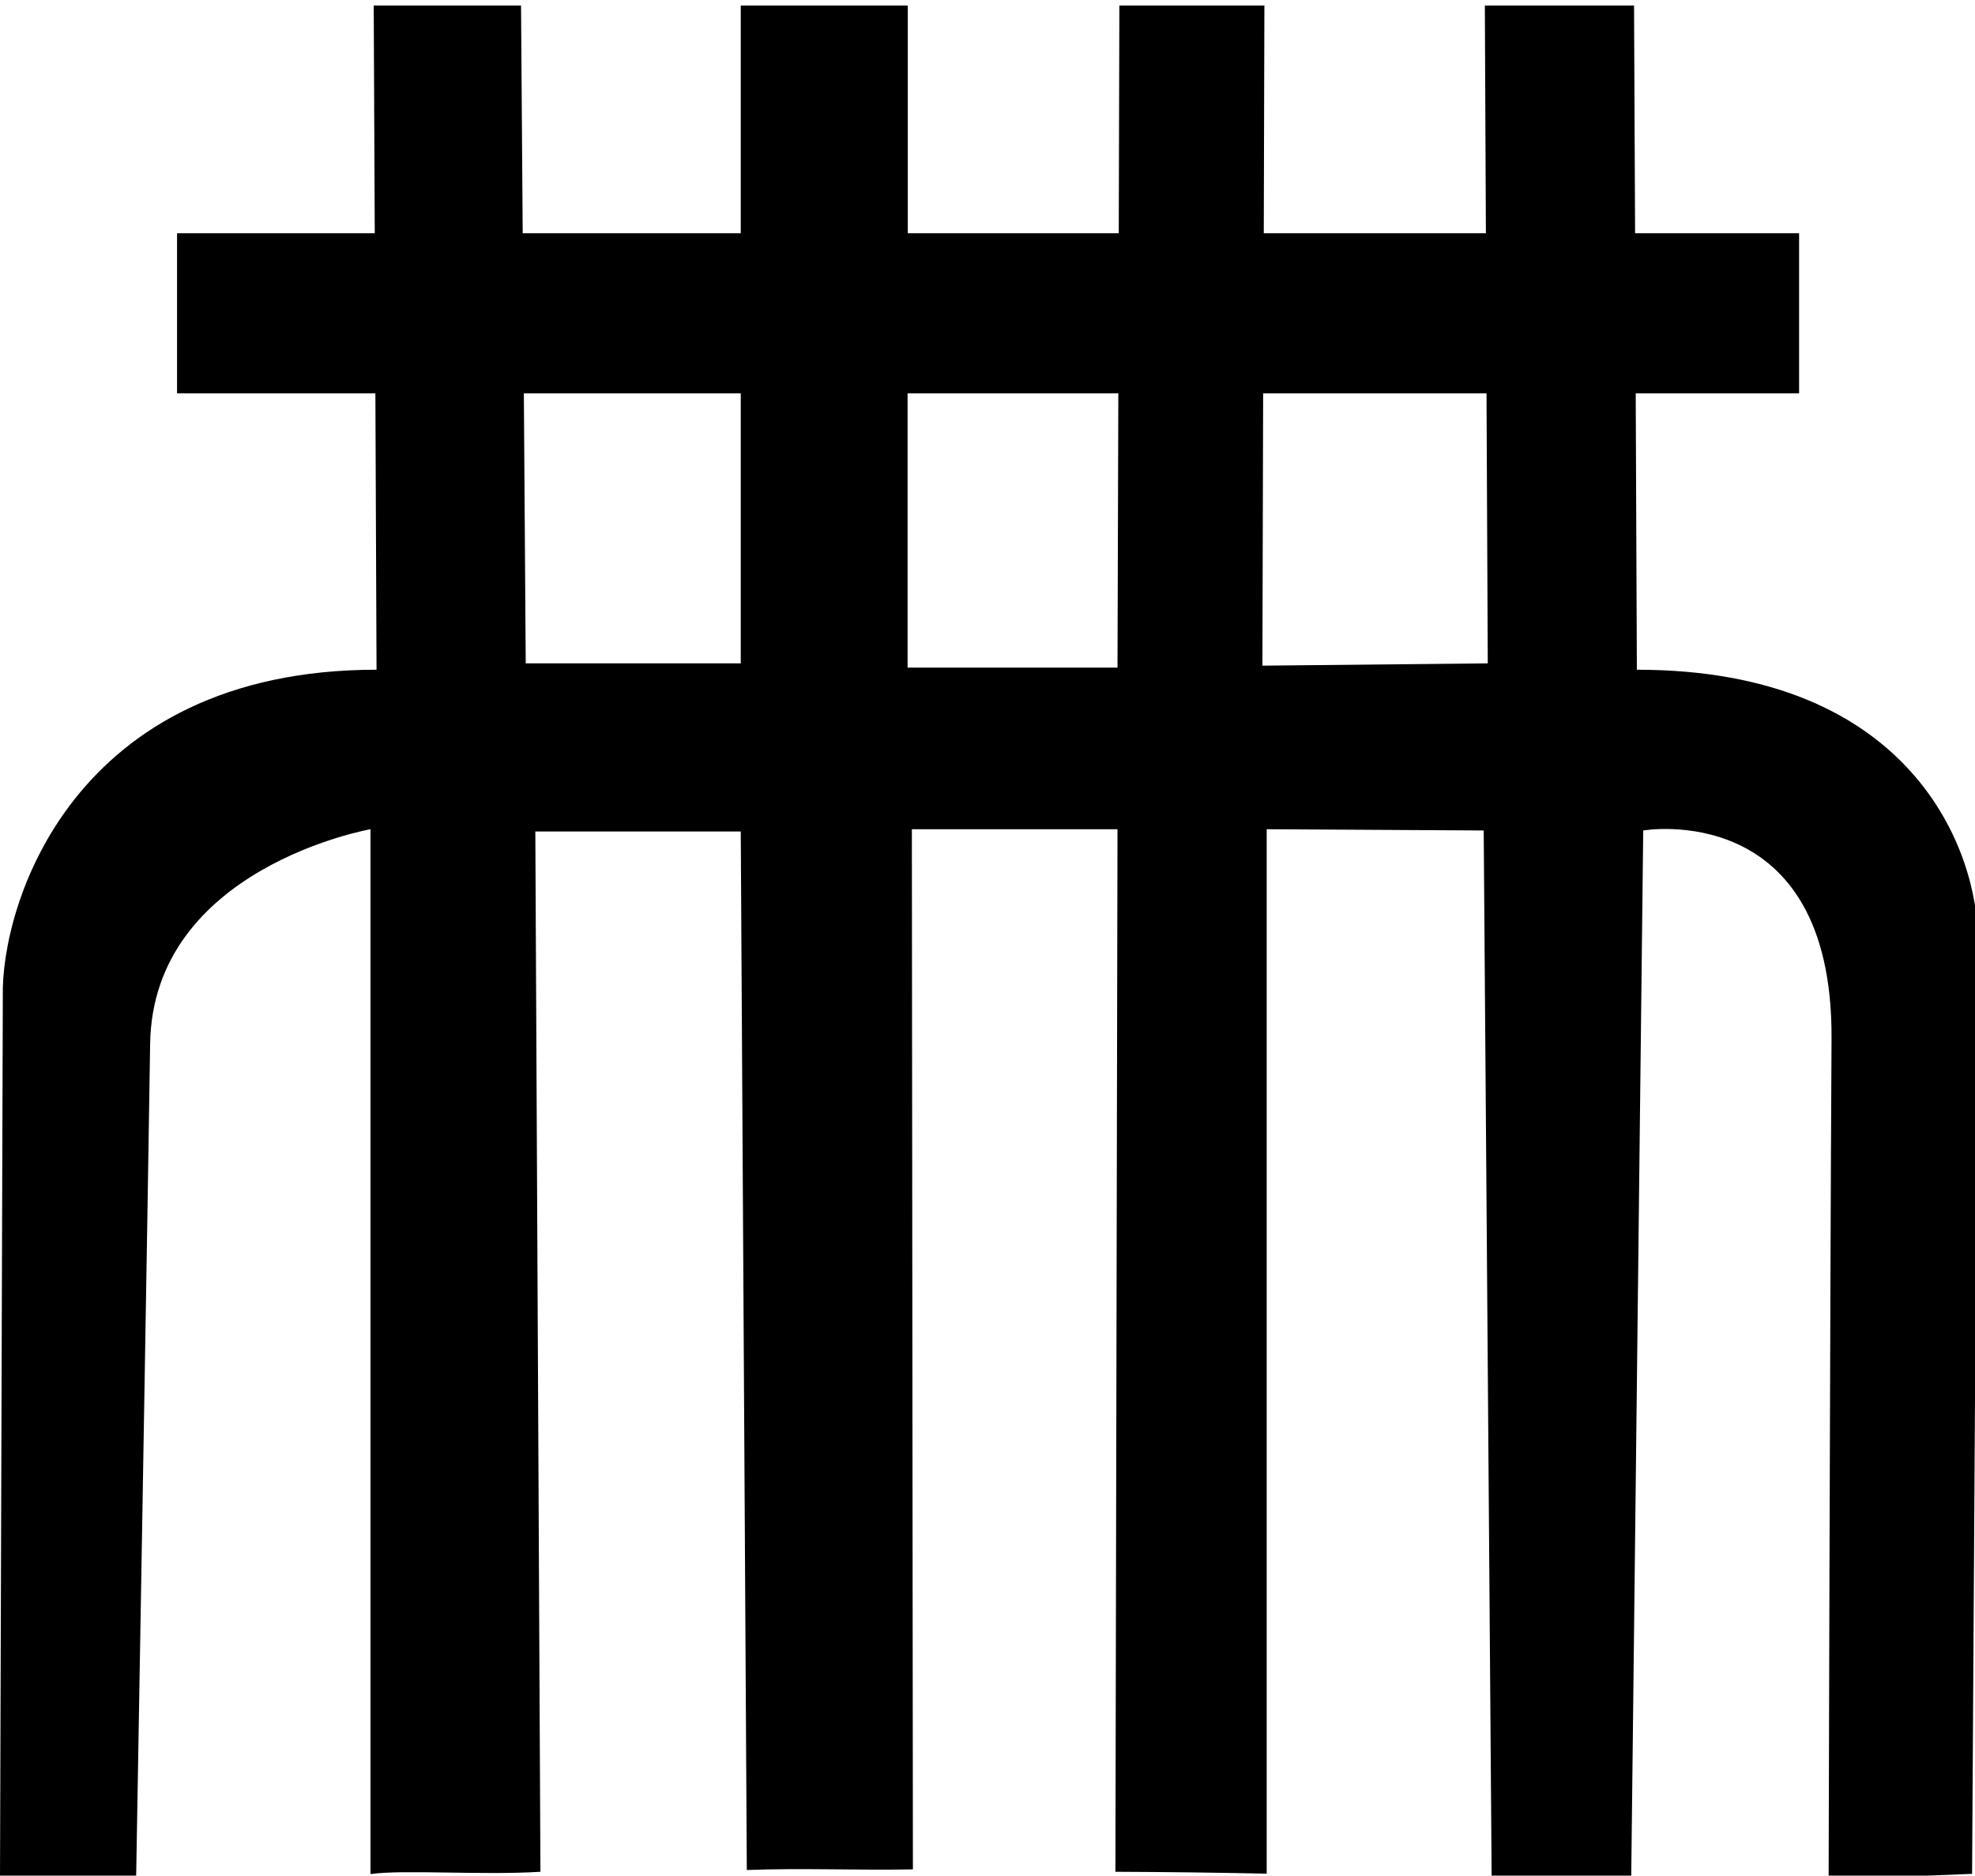 <?xml version="1.0" encoding="UTF-8" standalone="no"?>
<svg
   width="18.93"
   height="17.98"
   version="1.1"
   id="svg373"
   sodipodi:docname="US9W17VARA.svg"
   inkscape:version="1.2.1 (9c6d41e410, 2022-07-14)"
   xmlns:inkscape="http://www.inkscape.org/namespaces/inkscape"
   xmlns:sodipodi="http://sodipodi.sourceforge.net/DTD/sodipodi-0.dtd"
   xmlns="http://www.w3.org/2000/svg"
   xmlns:svg="http://www.w3.org/2000/svg">
  <defs
     id="defs377" />
  <sodipodi:namedview
     id="namedview375"
     pagecolor="#ffffff"
     bordercolor="#000000"
     borderopacity="0.25"
     inkscape:showpageshadow="2"
     inkscape:pageopacity="0.0"
     inkscape:pagecheckerboard="0"
     inkscape:deskcolor="#d1d1d1"
     showgrid="false"
     showguides="true"
     inkscape:zoom="37.115515"
     inkscape:cx="10.197892"
     inkscape:cy="6.627956"
     inkscape:window-width="1920"
     inkscape:window-height="1137"
     inkscape:window-x="-8"
     inkscape:window-y="-8"
     inkscape:window-maximized="1"
     inkscape:current-layer="svg373" />
  <path
     id="path371"
     style="fill:#000000;stroke:none"
     d="M 3.582 0.053 L 3.592 2.236 L 1.697 2.236 L 1.697 3.771 L 3.598 3.771 L 3.609 6.42 C 0.689 6.42 0.007 8.683 0.027 9.553 L 0 17.984 L 1.305 17.99 C 1.305 17.99 1.426 11.004 1.439 10.008 C 1.463 8.317 3.551 7.949 3.551 7.949 L 3.551 17.965 C 3.866 17.92 4.625 17.978 5.18 17.943 L 5.131 7.971 L 7.1 7.971 L 7.158 17.926 C 7.705 17.906 8.186 17.93 8.75 17.92 L 8.74 7.949 L 10.711 7.949 L 10.691 17.943 C 11.177 17.945 11.661 17.951 12.141 17.961 L 12.141 7.949 L 14.221 7.961 L 14.297 17.988 C 14.822 18.011 15.141 17.962 15.635 17.994 L 15.75 7.961 C 15.75 7.961 17.567 7.648 17.555 9.955 C 17.54 12.58 17.527 18.018 17.527 18.018 L 18.902 17.963 L 18.957 9.012 C 18.962 8.172 18.339 6.42 15.689 6.42 L 15.678 3.771 L 17.244 3.771 L 17.244 2.236 L 15.672 2.236 L 15.662 0.053 L 14.232 0.053 L 14.242 2.236 L 12.113 2.236 L 12.119 0.053 L 10.729 0.053 L 10.723 2.236 L 8.701 2.236 L 8.701 0.053 L 7.1 0.053 L 7.1 2.236 L 5.01 2.236 L 4.994 0.053 L 3.582 0.053 z M 5.021 3.771 L 7.1 3.771 L 7.1 6.359 L 5.039 6.359 L 5.021 3.771 z M 8.699 3.771 L 10.719 3.771 L 10.711 6.4 L 8.699 6.4 L 8.699 3.771 z M 12.107 3.771 L 14.248 3.771 L 14.26 6.359 L 12.1 6.381 L 12.107 3.771 z " />
</svg>

